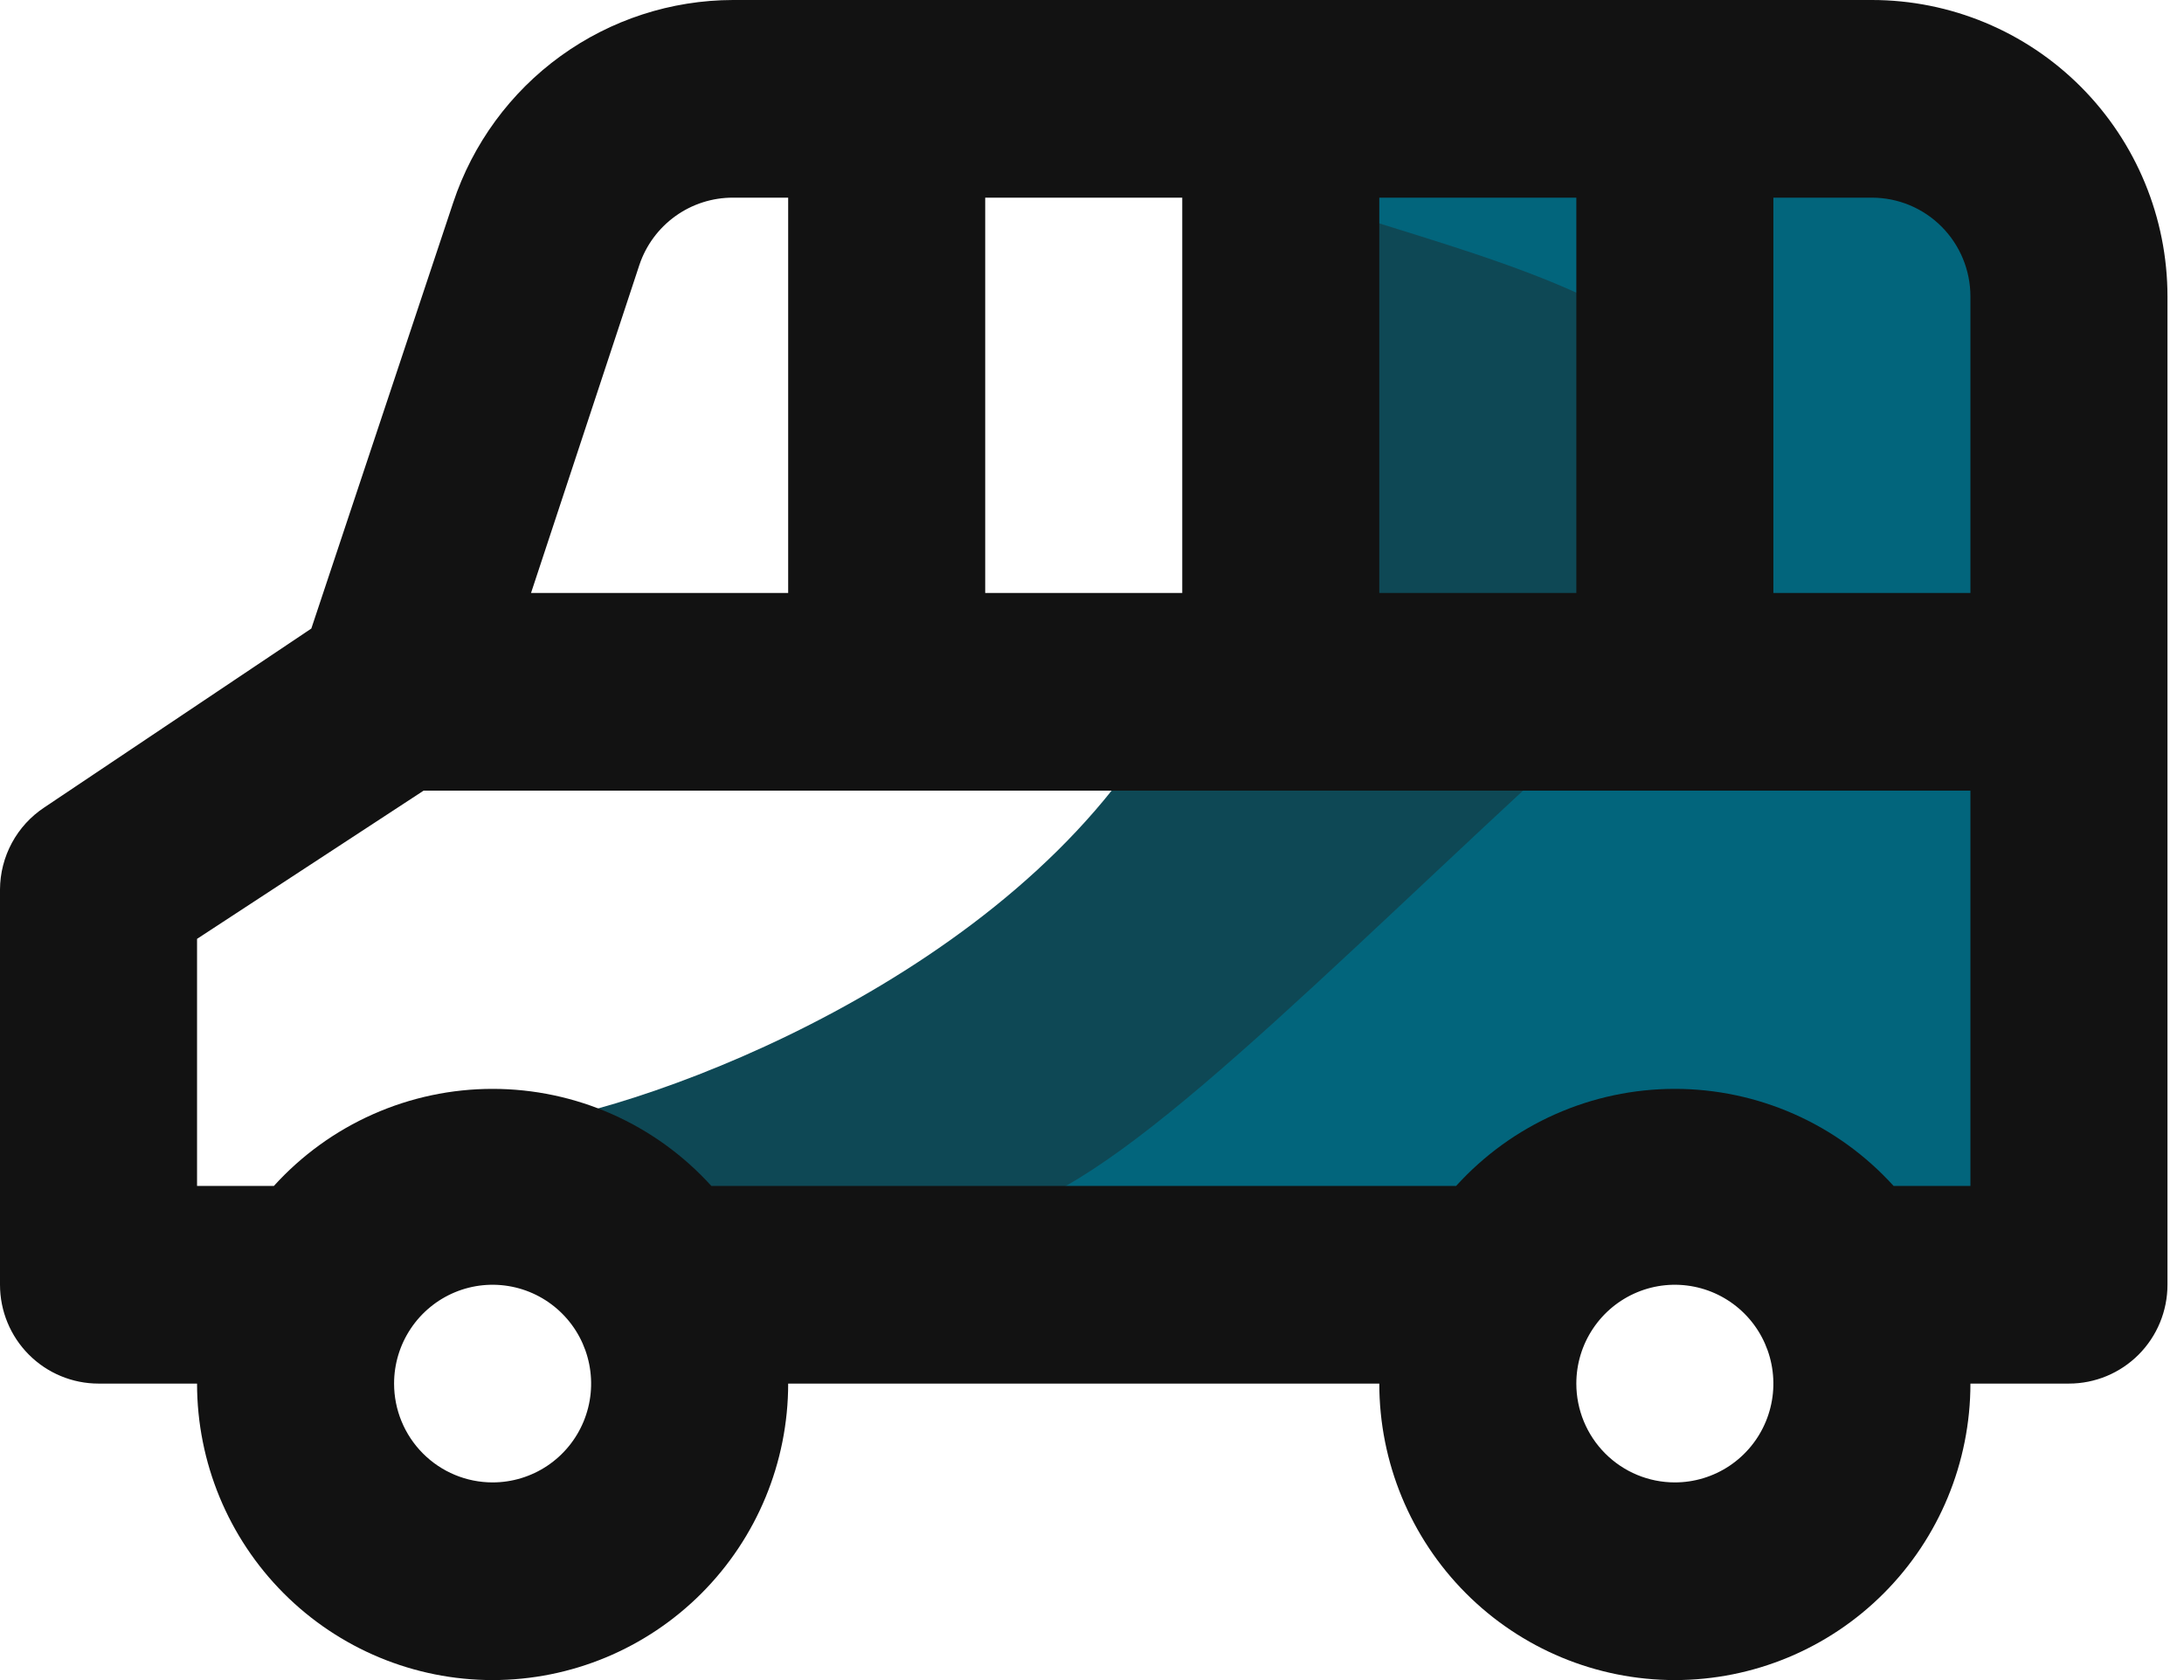 <svg width="130" height="100" viewBox="0 0 130 100" fill="none" xmlns="http://www.w3.org/2000/svg">
<path d="M67.23 45.663C56.994 59.845 35.812 66.939 29.533 67.099L47.668 77.222L51.554 74.871H61.657L84.455 60.881L98.963 45.663L100.518 18.407L94.3 7.772C80.108 7.374 75.906 13.807 75.906 25.408C75.906 31.366 75.718 33.902 67.23 45.663Z" fill="#0E4855"/>
<path d="M91.065 46.679C76.218 60.436 64.829 72.12 58.549 72.28L68.099 79.434L79.711 81.347L98.446 74.093H117.876L121.514 48.114L124.353 19.424L106.289 0.536C92.097 0.137 64.848 6.656 75.582 11.056C89.001 16.555 120.482 19.424 91.065 46.679Z" fill="#02657C"/>
<path fill-rule="evenodd" clip-rule="evenodd" d="M0 76.471V52.941C0.005 51.972 0.249 51.02 0.709 50.168C1.169 49.316 1.832 48.592 2.639 48.059L18.531 37.412L26.976 12.059C28.143 8.552 30.378 5.502 33.367 3.338C36.355 1.175 39.945 0.007 43.631 0H111.423C116.088 0 120.563 1.859 123.863 5.169C127.162 8.478 129.016 12.967 129.016 17.647V76.471C129.016 78.031 128.398 79.527 127.298 80.63C126.198 81.733 124.707 82.353 123.151 82.353H117.287C117.287 87.033 115.433 91.522 112.134 94.831C108.835 98.141 104.36 100 99.694 100C95.028 100 90.553 98.141 87.254 94.831C83.954 91.522 82.101 87.033 82.101 82.353H46.915C46.915 87.033 45.061 91.522 41.762 94.831C38.462 98.141 33.988 100 29.322 100C24.656 100 20.181 98.141 16.882 94.831C13.582 91.522 11.729 87.033 11.729 82.353H5.864C4.309 82.353 2.817 81.733 1.718 80.63C0.618 79.527 0 78.031 0 76.471ZM105.558 35.294H117.287V17.647C117.287 16.087 116.669 14.591 115.569 13.488C114.469 12.384 112.978 11.765 111.423 11.765H105.558V35.294ZM94.818 79.085C94.173 80.052 93.829 81.189 93.829 82.353C93.829 83.913 94.447 85.409 95.547 86.512C96.647 87.616 98.138 88.235 99.694 88.235C100.854 88.235 101.987 87.89 102.952 87.244C103.916 86.598 104.668 85.679 105.112 84.604C105.556 83.529 105.672 82.346 105.445 81.205C105.219 80.064 104.661 79.016 103.841 78.194C103.02 77.371 101.975 76.811 100.838 76.584C99.7 76.357 98.521 76.473 97.45 76.918C96.378 77.364 95.462 78.118 94.818 79.085ZM93.829 11.765H82.101V35.294H93.829V11.765ZM70.372 11.765H58.643V35.294H70.372V11.765ZM31.609 35.294H46.915V11.765H43.631C42.401 11.761 41.202 12.146 40.202 12.864C39.203 13.582 38.453 14.596 38.06 15.765L31.609 35.294ZM24.446 79.085C23.801 80.052 23.457 81.189 23.457 82.353C23.457 83.913 24.075 85.409 25.175 86.512C26.275 87.616 27.766 88.235 29.322 88.235C30.482 88.235 31.615 87.89 32.58 87.244C33.544 86.598 34.296 85.679 34.74 84.604C35.184 83.529 35.3 82.346 35.073 81.205C34.847 80.064 34.289 79.016 33.468 78.194C32.648 77.371 31.603 76.811 30.466 76.584C29.328 76.357 28.149 76.473 27.078 76.918C26.006 77.364 25.09 78.118 24.446 79.085ZM117.287 47.059H82.101H70.372H58.643H46.915H25.217L11.729 55.882V70.588H16.303C17.952 68.769 19.962 67.314 22.204 66.32C24.446 65.325 26.87 64.811 29.322 64.811C31.773 64.811 34.198 65.325 36.44 66.32C38.682 67.314 40.692 68.769 42.341 70.588H46.915H58.643H70.372H82.101H86.675C88.324 68.769 90.334 67.314 92.576 66.32C94.818 65.325 97.242 64.811 99.694 64.811C102.145 64.811 104.57 65.325 106.812 66.32C109.054 67.314 111.064 68.769 112.713 70.588H117.287V47.059Z" fill="#121212"/>
</svg>
